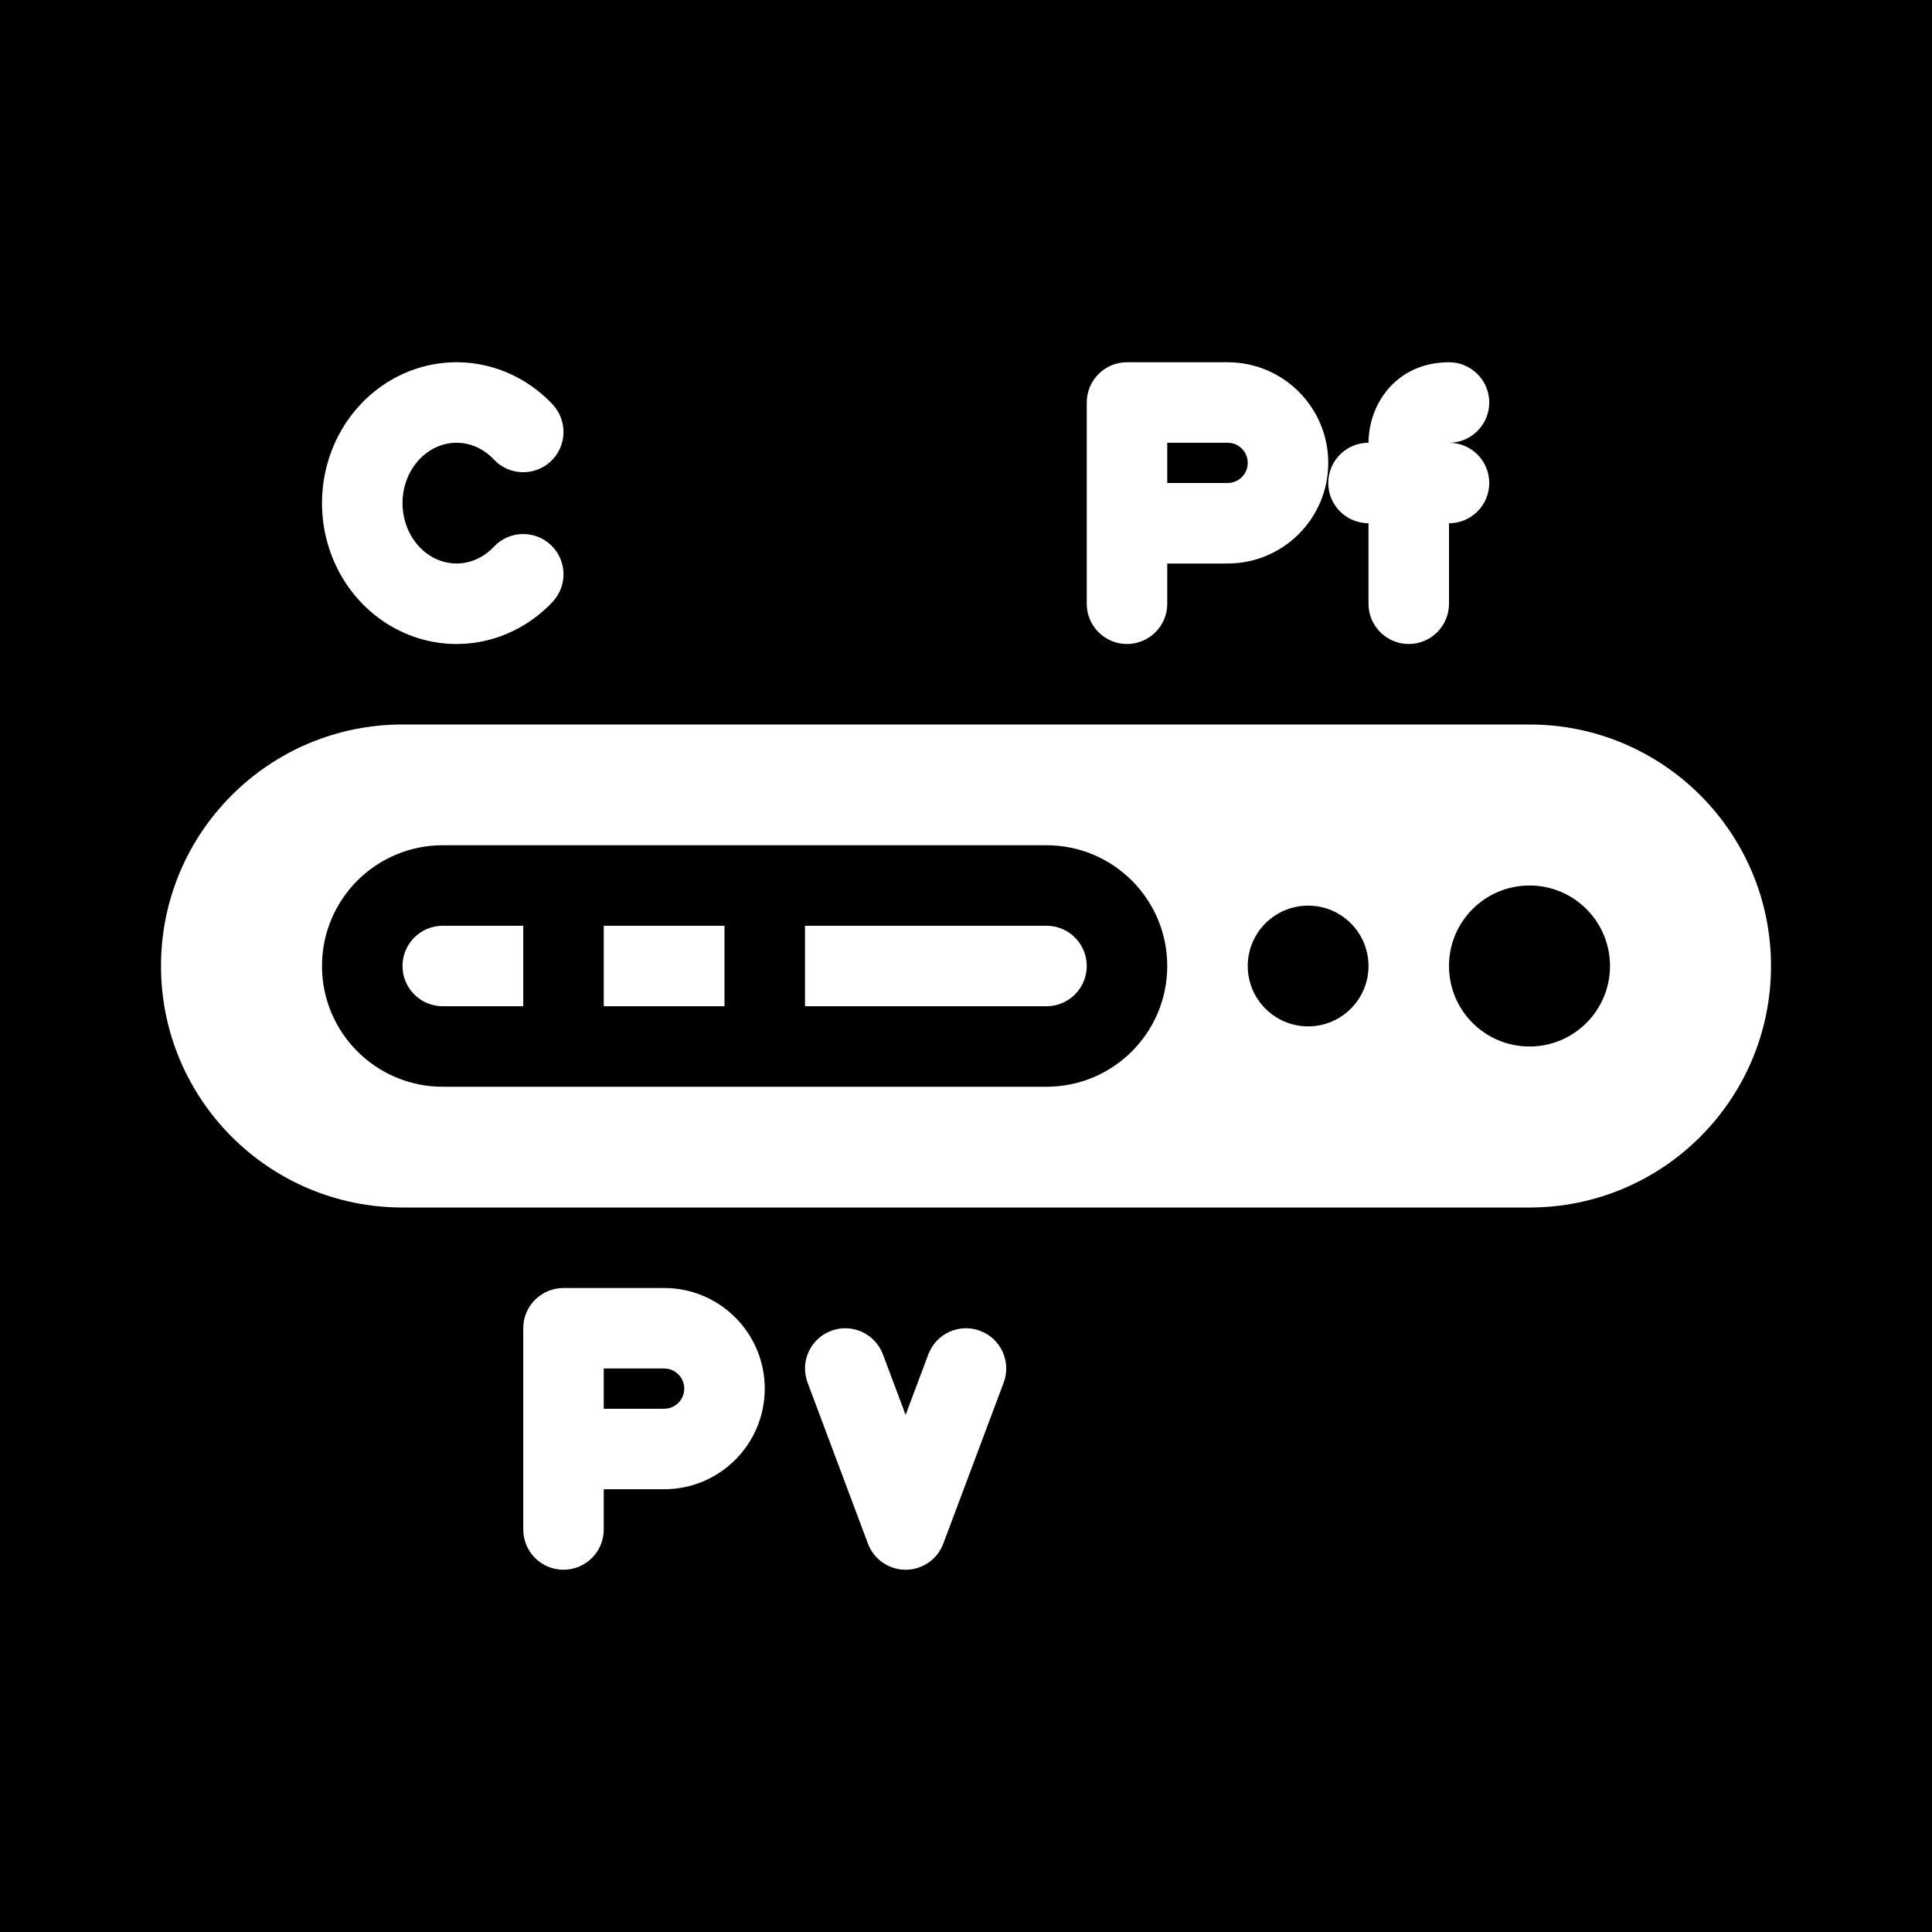 <svg width="48" height="48" viewBox="0 0 48 48" fill="none" xmlns="http://www.w3.org/2000/svg">
<g clip-path="url(#clip0_1951_8179)">
<path d="M40 24C40 22.895 39.105 22 38 22C36.895 22 36 22.895 36 24C36 25.105 36.895 26 38 26C39.105 26 40 25.105 40 24Z" fill="currentColor"/>
<path d="M32.5 25.5C31.672 25.5 31 24.828 31 24C31 23.172 31.672 22.5 32.5 22.5C33.328 22.5 34 23.172 34 24C34 24.828 33.328 25.5 32.5 25.5Z" fill="currentColor"/>
<path fill-rule="evenodd" clip-rule="evenodd" d="M11 21C9.343 21 8 22.343 8 24C8 25.657 9.343 27 11 27H26C27.657 27 29 25.657 29 24C29 22.343 27.657 21 26 21H11ZM11 23H13V25H11C10.448 25 10 24.552 10 24C10 23.448 10.448 23 11 23ZM18 23H15V25H18V23ZM20 25L26 25C26.552 25 27 24.552 27 24C27 23.448 26.552 23 26 23H20V25Z" fill="currentColor"/>
<path d="M15 35H16.5C16.776 35 17 34.776 17 34.5C17 34.224 16.776 34 16.5 34H15V35Z" fill="currentColor"/>
<path d="M30.5 12H29V11H30.5C30.776 11 31 11.224 31 11.5C31 11.776 30.776 12 30.5 12Z" fill="currentColor"/>
<path fill-rule="evenodd" clip-rule="evenodd" d="M0 0H48V48H0V0ZM4 24C4 27.314 6.686 30 10 30L38 30C41.314 30 44 27.314 44 24C44 20.686 41.314 18 38 18L10 18C6.686 18 4 20.686 4 24ZM10.851 11.105C11.088 11 11.345 10.974 11.593 11.026C11.841 11.079 12.078 11.211 12.27 11.416C12.648 11.819 13.281 11.839 13.684 11.462C14.087 11.084 14.107 10.451 13.73 10.048C13.267 9.555 12.669 9.21 12.008 9.07C11.346 8.929 10.661 9.002 10.042 9.276C9.424 9.549 8.907 10.006 8.547 10.58C8.188 11.154 8 11.822 8 12.5C8 13.178 8.188 13.846 8.547 14.42C8.907 14.994 9.424 15.451 10.042 15.724C10.661 15.998 11.346 16.071 12.008 15.93C12.669 15.79 13.267 15.445 13.73 14.952C14.107 14.549 14.087 13.916 13.684 13.538C13.281 13.161 12.648 13.181 12.27 13.584C12.078 13.789 11.841 13.921 11.593 13.974C11.345 14.026 11.088 14 10.851 13.895C10.612 13.79 10.398 13.606 10.242 13.358C10.087 13.109 10 12.811 10 12.5C10 12.189 10.087 11.891 10.242 11.642C10.398 11.394 10.612 11.21 10.851 11.105ZM13 33C13 32.448 13.448 32 14 32H16.5C17.881 32 19 33.119 19 34.5C19 35.881 17.881 37 16.5 37H15V38C15 38.552 14.552 39 14 39C13.448 39 13 38.552 13 38V33ZM28 9C27.448 9 27 9.448 27 10V15C27 15.552 27.448 16 28 16C28.552 16 29 15.552 29 15V14H30.5C31.881 14 33 12.881 33 11.5C33 10.119 31.881 9 30.5 9H28ZM22.5 39C22.917 39 23.29 38.741 23.436 38.351L24.936 34.351C25.13 33.834 24.868 33.258 24.351 33.064C23.834 32.87 23.258 33.132 23.064 33.649L22.5 35.152L21.936 33.649C21.742 33.132 21.166 32.87 20.649 33.064C20.132 33.258 19.87 33.834 20.064 34.351L21.564 38.351C21.71 38.741 22.083 39 22.5 39ZM35 16C35.552 16 36 15.552 36 15V13C36.552 13 37 12.552 37 12C37 11.448 36.553 11 36.001 11C36.553 11 37 10.552 37 10C37 9.448 36.552 9 36 9C35.274 9 34.724 9.325 34.389 9.791C34.09 10.206 34 10.673 34 11C33.448 11 33 11.448 33 12C33 12.552 33.448 13 34 13V15C34 15.552 34.448 16 35 16Z" fill="currentColor"/>
</g>
<defs>
<clipPath id="clip0_1951_8179">
<rect width="48" height="48" fill="none"/>
</clipPath>
</defs>
</svg>
